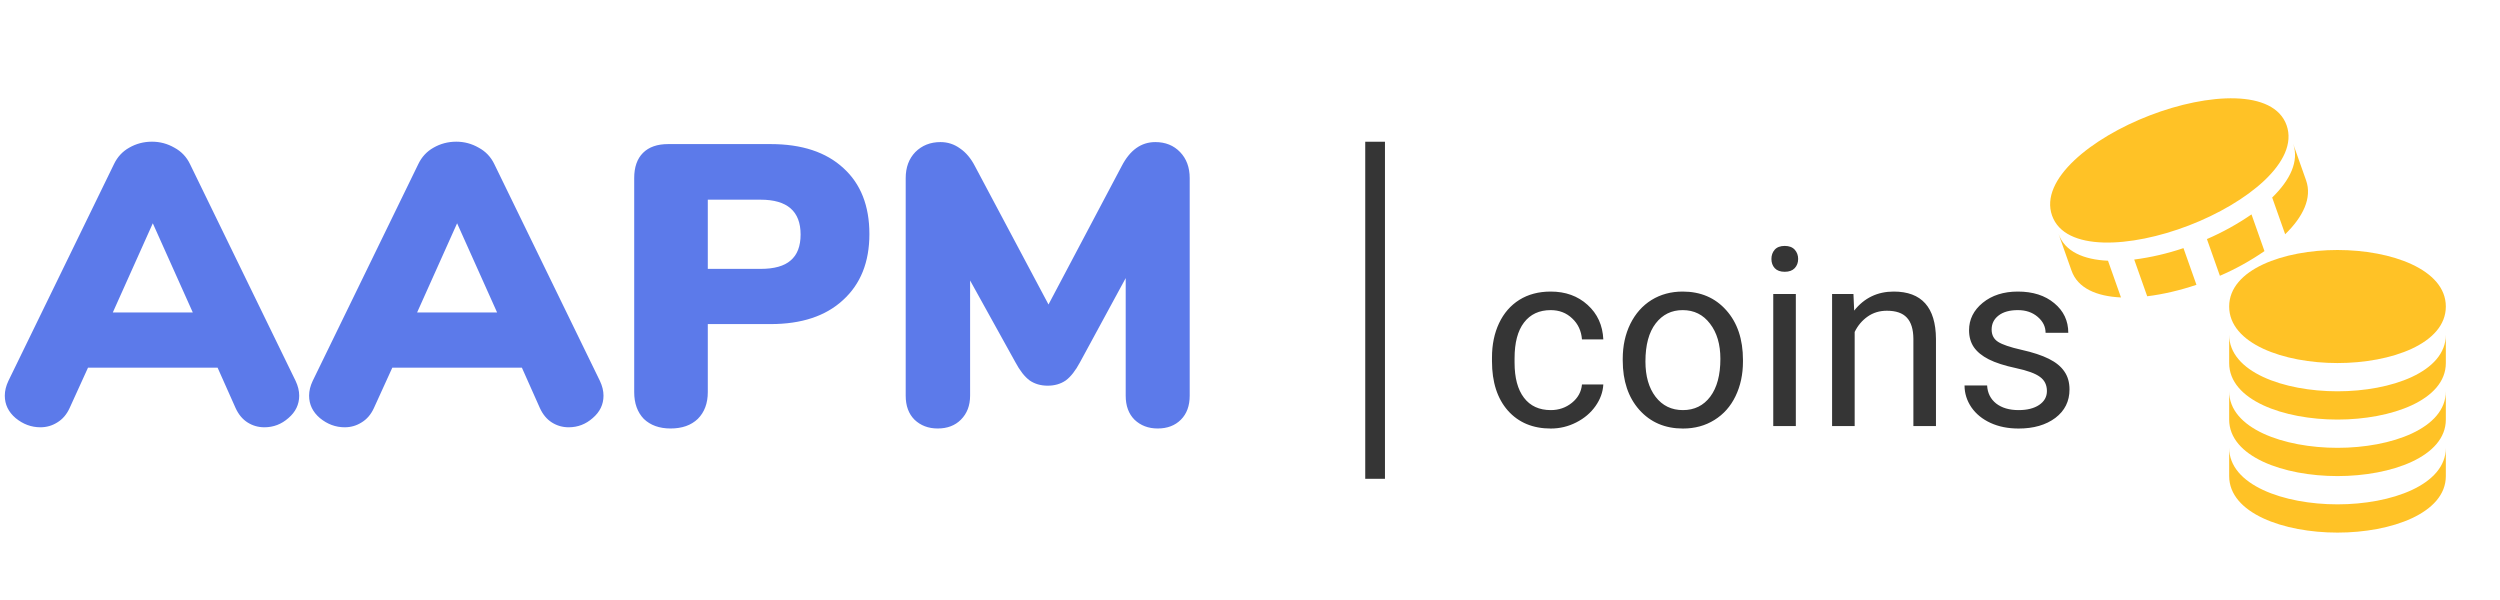 <svg width="150" height="36" viewBox="0 0 150 36" fill="none" xmlns="http://www.w3.org/2000/svg">
<path d="M140.25 21.783C143.48 21.783 146.75 20.618 146.75 18.391C146.75 16.165 143.48 15 140.25 15C137.019 15 133.75 16.165 133.75 18.391C133.75 20.618 137.019 21.783 140.25 21.783Z" fill="#FFC226"/>
<path d="M133.75 21.783C133.75 24.009 137.019 25.174 140.25 25.174C143.48 25.174 146.75 24.009 146.75 21.783V20.087C146.75 22.313 143.48 23.478 140.25 23.478C137.019 23.478 133.75 22.313 133.75 20.087V21.783Z" fill="#FFC226"/>
<path d="M133.75 25.174C133.75 27.4 137.019 28.565 140.25 28.565C143.48 28.565 146.75 27.4 146.75 25.174V23.478C146.75 25.705 143.48 26.87 140.25 26.87C137.019 26.87 133.75 25.705 133.75 23.478V25.174Z" fill="#FFC226"/>
<path d="M133.75 28.565C133.75 30.792 137.019 31.956 140.25 31.956C143.48 31.956 146.75 30.792 146.75 28.565V26.87C146.75 29.096 143.48 30.261 140.25 30.261C137.019 30.261 133.75 29.096 133.75 26.87V28.565Z" fill="#FFC226"/>
<path d="M17.736 22.853C17.88 23.157 17.952 23.453 17.952 23.741C17.952 24.269 17.736 24.717 17.304 25.085C16.888 25.453 16.408 25.637 15.864 25.637C15.496 25.637 15.16 25.541 14.856 25.349C14.552 25.157 14.312 24.869 14.136 24.485L13.056 22.061H5.28L4.176 24.485C4 24.869 3.752 25.157 3.432 25.349C3.128 25.541 2.792 25.637 2.424 25.637C1.88 25.637 1.384 25.453 0.936 25.085C0.504 24.717 0.288 24.269 0.288 23.741C0.288 23.453 0.36 23.157 0.504 22.853L6.84 9.845C7.048 9.413 7.352 9.085 7.752 8.861C8.168 8.621 8.624 8.501 9.12 8.501C9.6 8.501 10.048 8.621 10.464 8.861C10.88 9.085 11.192 9.413 11.4 9.845L17.736 22.853ZM6.768 18.749H11.568L9.168 13.397L6.768 18.749ZM35.994 22.853C36.138 23.157 36.21 23.453 36.21 23.741C36.21 24.269 35.994 24.717 35.562 25.085C35.146 25.453 34.666 25.637 34.122 25.637C33.754 25.637 33.418 25.541 33.114 25.349C32.81 25.157 32.57 24.869 32.394 24.485L31.314 22.061H23.538L22.434 24.485C22.258 24.869 22.01 25.157 21.69 25.349C21.386 25.541 21.05 25.637 20.682 25.637C20.138 25.637 19.642 25.453 19.194 25.085C18.762 24.717 18.546 24.269 18.546 23.741C18.546 23.453 18.618 23.157 18.762 22.853L25.098 9.845C25.306 9.413 25.61 9.085 26.01 8.861C26.426 8.621 26.882 8.501 27.378 8.501C27.858 8.501 28.306 8.621 28.722 8.861C29.138 9.085 29.45 9.413 29.658 9.845L35.994 22.853ZM25.026 18.749H29.826L27.426 13.397L25.026 18.749ZM40.236 25.709C39.564 25.709 39.028 25.517 38.628 25.133C38.244 24.733 38.052 24.197 38.052 23.525V10.685C38.052 10.029 38.228 9.525 38.58 9.173C38.932 8.821 39.436 8.645 40.092 8.645H46.236C48.108 8.645 49.564 9.125 50.604 10.085C51.644 11.029 52.164 12.349 52.164 14.045C52.164 15.725 51.636 17.045 50.58 18.005C49.54 18.965 48.092 19.445 46.236 19.445H42.468V23.525C42.468 24.197 42.268 24.733 41.868 25.133C41.468 25.517 40.924 25.709 40.236 25.709ZM45.636 16.133C46.452 16.133 47.052 15.965 47.436 15.629C47.836 15.293 48.036 14.773 48.036 14.069C48.036 12.677 47.236 11.981 45.636 11.981H42.468V16.133H45.636ZM69.318 8.525C69.926 8.525 70.422 8.725 70.806 9.125C71.19 9.525 71.382 10.045 71.382 10.685V23.741C71.382 24.349 71.206 24.829 70.854 25.181C70.502 25.533 70.038 25.709 69.462 25.709C68.902 25.709 68.438 25.533 68.07 25.181C67.718 24.829 67.542 24.349 67.542 23.741V16.685L64.806 21.725C64.534 22.237 64.246 22.605 63.942 22.829C63.638 23.037 63.278 23.141 62.862 23.141C62.446 23.141 62.086 23.037 61.782 22.829C61.478 22.605 61.19 22.237 60.918 21.725L58.206 16.829V23.741C58.206 24.333 58.022 24.813 57.654 25.181C57.302 25.533 56.838 25.709 56.262 25.709C55.702 25.709 55.238 25.533 54.87 25.181C54.518 24.829 54.342 24.349 54.342 23.741V10.685C54.342 10.045 54.534 9.525 54.918 9.125C55.318 8.725 55.822 8.525 56.43 8.525C56.862 8.525 57.254 8.653 57.606 8.909C57.958 9.149 58.254 9.501 58.494 9.965L62.91 18.269L67.302 9.965C67.798 9.005 68.47 8.525 69.318 8.525Z" fill="#5C7AEA"/>
<path d="M83.098 28.729H81.914V8.503H83.098V28.729ZM93.05 24.606C93.533 24.606 93.956 24.459 94.317 24.166C94.678 23.873 94.878 23.507 94.918 23.068H96.199C96.175 23.522 96.019 23.954 95.731 24.364C95.442 24.774 95.057 25.101 94.573 25.346C94.095 25.59 93.587 25.712 93.05 25.712C91.971 25.712 91.111 25.353 90.472 24.635C89.837 23.912 89.519 22.926 89.519 21.676V21.449C89.519 20.677 89.661 19.991 89.944 19.391C90.228 18.79 90.633 18.324 91.16 17.992C91.692 17.66 92.32 17.494 93.043 17.494C93.931 17.494 94.668 17.76 95.254 18.292C95.845 18.825 96.16 19.515 96.199 20.365H94.918C94.878 19.852 94.683 19.432 94.332 19.105C93.985 18.773 93.555 18.607 93.043 18.607C92.354 18.607 91.819 18.856 91.439 19.354C91.062 19.847 90.874 20.563 90.874 21.5V21.757C90.874 22.67 91.062 23.373 91.439 23.866C91.814 24.359 92.352 24.606 93.05 24.606ZM97.364 21.53C97.364 20.753 97.515 20.055 97.818 19.435C98.126 18.815 98.55 18.336 99.092 17.999C99.639 17.662 100.262 17.494 100.96 17.494C102.039 17.494 102.911 17.867 103.575 18.614C104.244 19.362 104.578 20.355 104.578 21.596V21.691C104.578 22.462 104.429 23.155 104.131 23.771C103.838 24.381 103.416 24.857 102.864 25.199C102.317 25.541 101.688 25.712 100.975 25.712C99.9 25.712 99.029 25.338 98.36 24.591C97.696 23.844 97.364 22.855 97.364 21.625V21.53ZM98.726 21.691C98.726 22.57 98.929 23.275 99.334 23.807C99.744 24.34 100.291 24.606 100.975 24.606C101.663 24.606 102.21 24.337 102.615 23.8C103.021 23.258 103.223 22.501 103.223 21.53C103.223 20.66 103.016 19.957 102.601 19.42C102.19 18.878 101.644 18.607 100.96 18.607C100.291 18.607 99.751 18.873 99.341 19.405C98.931 19.938 98.726 20.7 98.726 21.691ZM107.75 25.565H106.395V17.64H107.75V25.565ZM106.285 15.538C106.285 15.319 106.351 15.133 106.482 14.982C106.619 14.83 106.819 14.755 107.083 14.755C107.347 14.755 107.547 14.83 107.684 14.982C107.82 15.133 107.889 15.319 107.889 15.538C107.889 15.758 107.82 15.941 107.684 16.088C107.547 16.234 107.347 16.307 107.083 16.307C106.819 16.307 106.619 16.234 106.482 16.088C106.351 15.941 106.285 15.758 106.285 15.538ZM111.207 17.64L111.25 18.637C111.856 17.875 112.647 17.494 113.624 17.494C115.298 17.494 116.143 18.439 116.158 20.328V25.565H114.803V20.321C114.798 19.75 114.666 19.327 114.407 19.054C114.153 18.78 113.755 18.644 113.213 18.644C112.774 18.644 112.388 18.761 112.056 18.995C111.724 19.23 111.465 19.537 111.28 19.918V25.565H109.925V17.64H111.207ZM122.815 23.463C122.815 23.097 122.676 22.814 122.398 22.614C122.125 22.409 121.644 22.233 120.955 22.086C120.271 21.94 119.727 21.764 119.322 21.559C118.921 21.354 118.624 21.11 118.428 20.826C118.238 20.543 118.143 20.206 118.143 19.816C118.143 19.166 118.416 18.617 118.963 18.168C119.515 17.718 120.218 17.494 121.072 17.494C121.971 17.494 122.698 17.726 123.255 18.19C123.816 18.654 124.097 19.247 124.097 19.97H122.735C122.735 19.598 122.576 19.279 122.259 19.01C121.946 18.741 121.551 18.607 121.072 18.607C120.579 18.607 120.193 18.715 119.915 18.93C119.637 19.144 119.498 19.425 119.498 19.772C119.498 20.099 119.627 20.346 119.886 20.512C120.145 20.677 120.611 20.836 121.285 20.988C121.963 21.139 122.513 21.32 122.933 21.53C123.353 21.739 123.663 21.993 123.863 22.291C124.068 22.584 124.17 22.943 124.17 23.368C124.17 24.076 123.887 24.645 123.321 25.075C122.754 25.499 122.02 25.712 121.116 25.712C120.481 25.712 119.92 25.599 119.432 25.375C118.943 25.15 118.56 24.838 118.282 24.437C118.008 24.032 117.872 23.595 117.872 23.126H119.227C119.251 23.58 119.432 23.942 119.769 24.21C120.11 24.474 120.56 24.606 121.116 24.606C121.629 24.606 122.039 24.503 122.347 24.298C122.659 24.088 122.815 23.81 122.815 23.463Z" fill="#353535"/>
<g clip-path="url(#clip0_154_10)">
<path d="M128.992 6.922C125.495 8.268 122.357 10.766 123.124 12.935C123.89 15.104 127.832 14.876 131.328 13.53C134.825 12.184 137.963 9.686 137.196 7.517C136.429 5.348 132.489 5.576 128.992 6.922ZM128.053 15.573L128.832 17.776C129.78 17.66 130.79 17.424 131.787 17.089L131.008 14.887C130.047 15.213 129.057 15.443 128.053 15.573ZM132.415 14.344L133.194 16.547C134.129 16.144 135.025 15.648 135.868 15.066L135.09 12.864C134.246 13.445 133.35 13.941 132.415 14.344ZM136.331 11.852L137.11 14.055C138.181 13.012 138.738 11.878 138.365 10.821L137.586 8.618C137.96 9.676 137.402 10.809 136.331 11.852ZM127.259 17.847L126.48 15.644C125.017 15.578 123.887 15.093 123.513 14.036L124.292 16.239C124.665 17.295 125.796 17.78 127.259 17.847Z" fill="#FFC226"/>
</g>
<defs>
<clipPath id="clip0_154_10">
<path d="M121.75 13.572C120.369 9.667 122.384 5.295 126.249 3.807L136.137 -2.17811e-06L142.368 17.622L125.48 24.123L121.75 13.572Z" fill="white"/>
</clipPath>
</defs>
</svg>